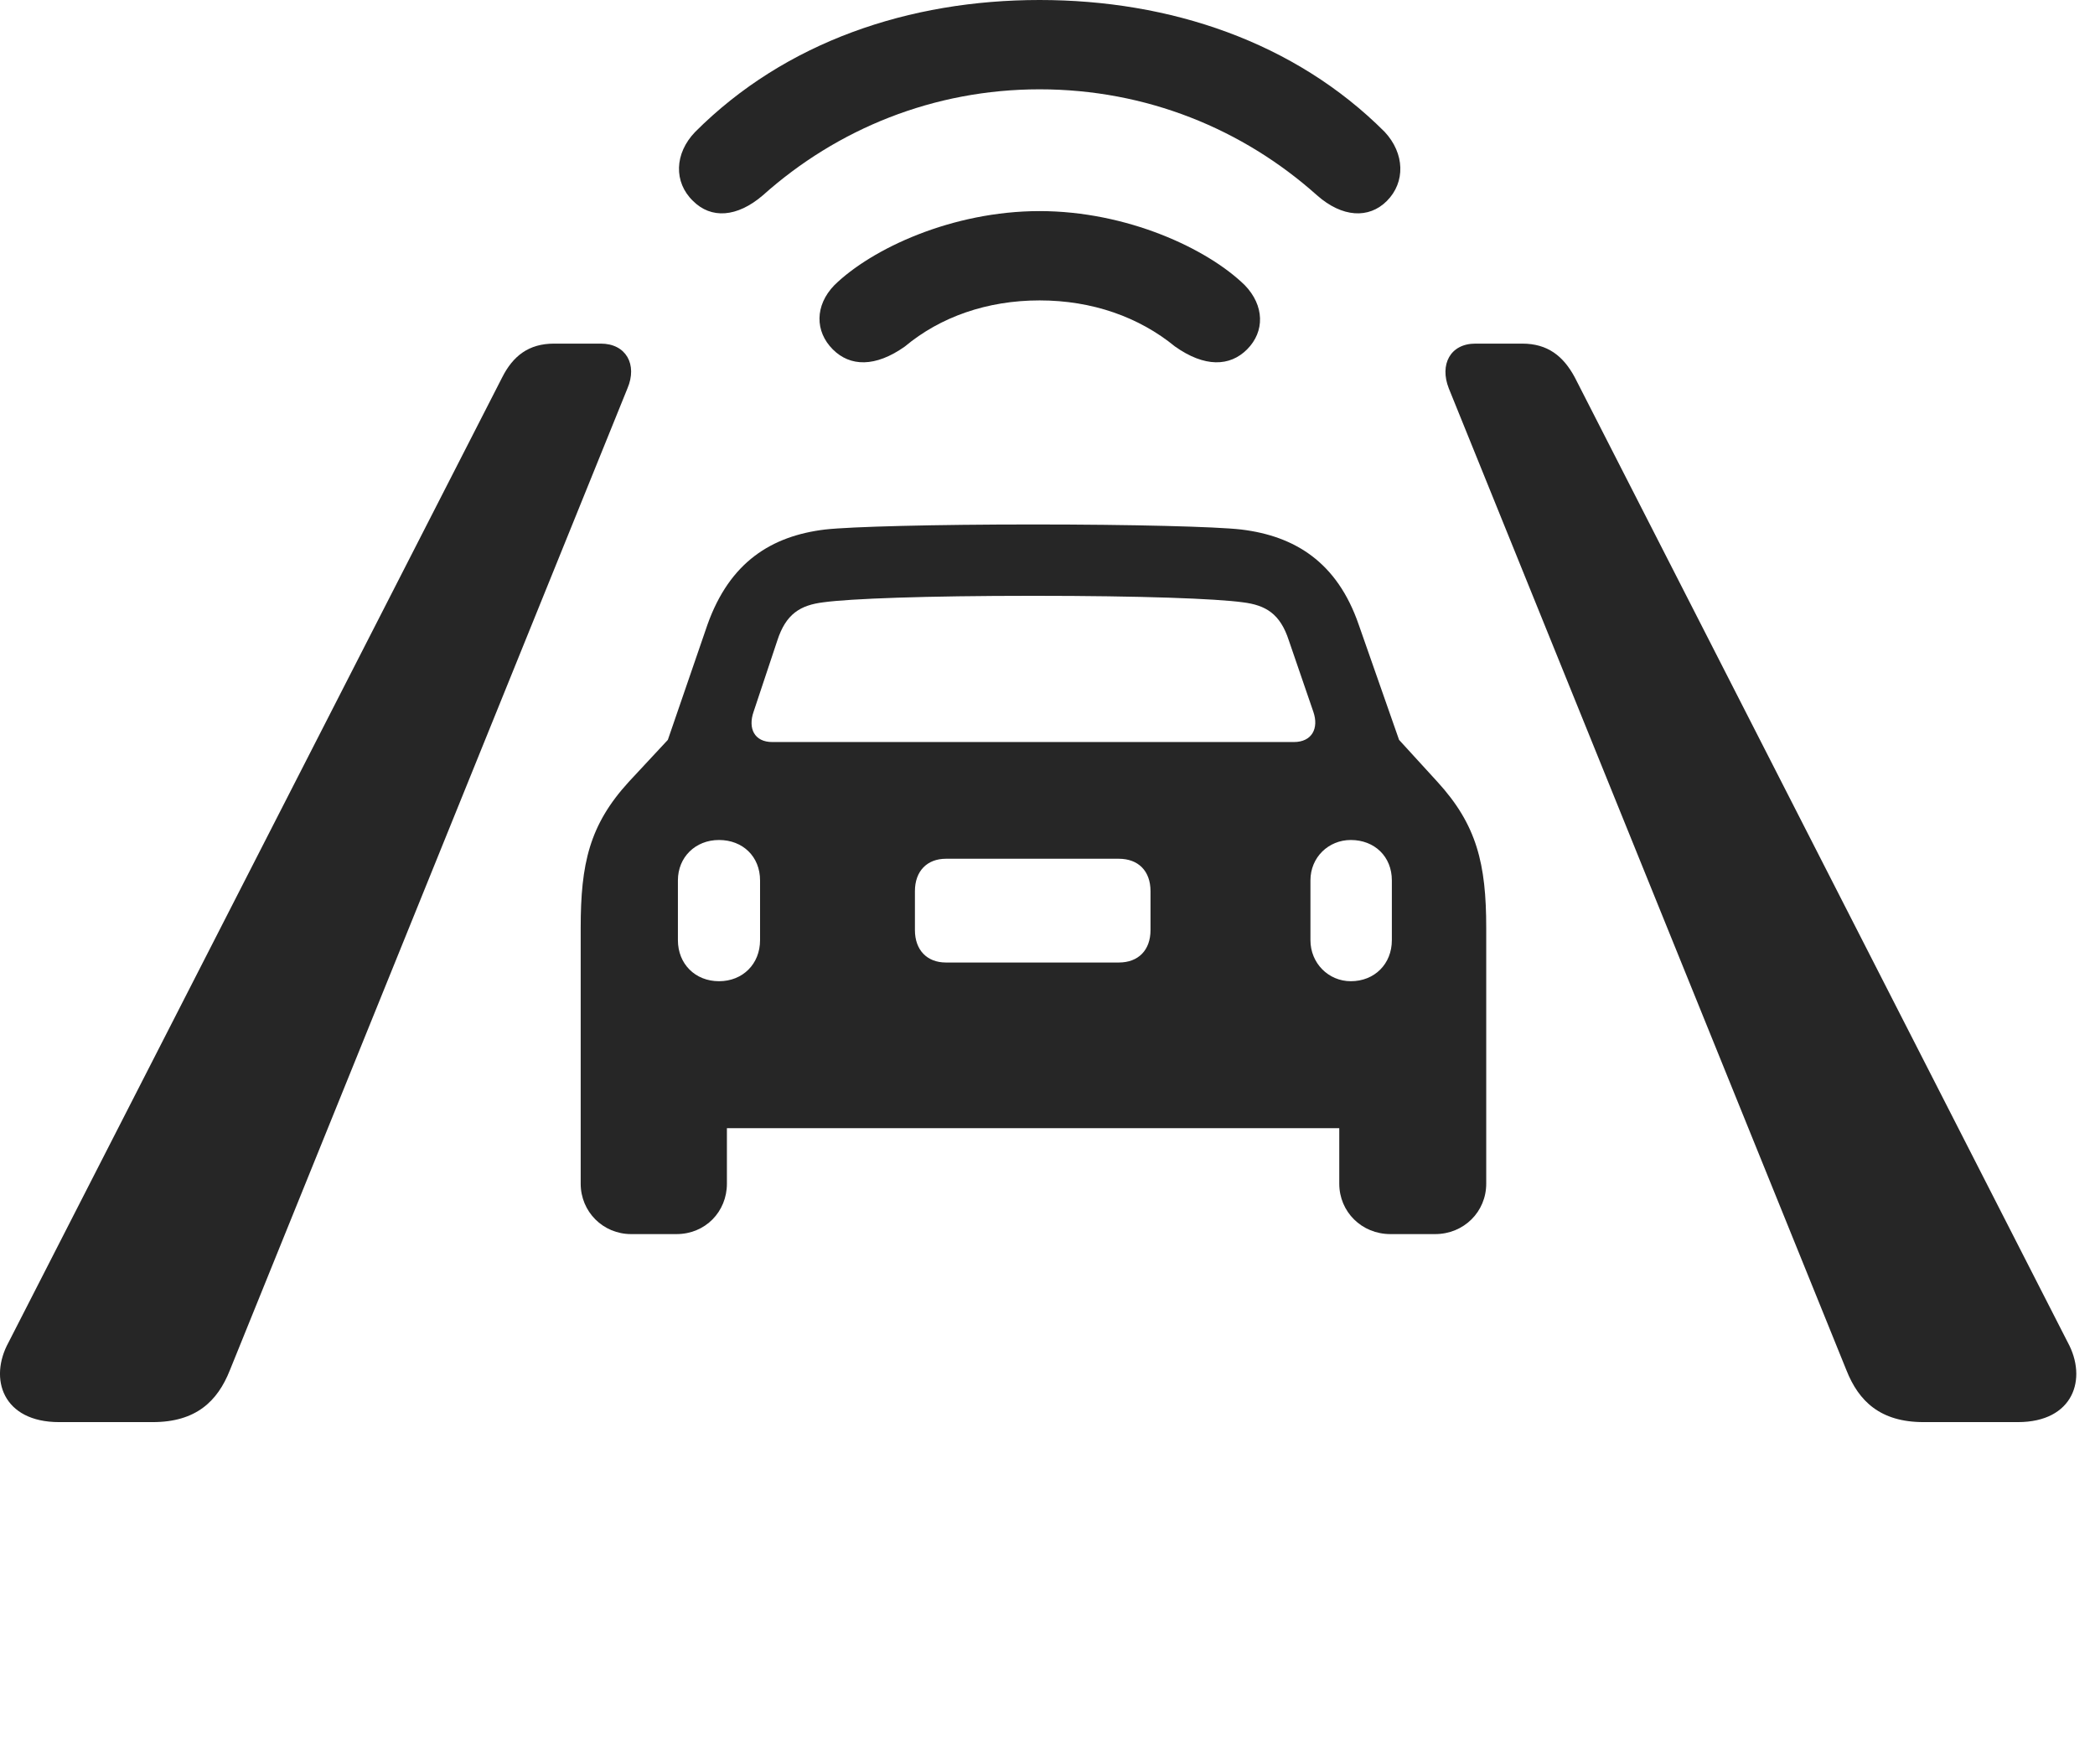 <?xml version="1.0" encoding="UTF-8"?>
<!--Generator: Apple Native CoreSVG 326-->
<!DOCTYPE svg
PUBLIC "-//W3C//DTD SVG 1.1//EN"
       "http://www.w3.org/Graphics/SVG/1.1/DTD/svg11.dtd">
<svg version="1.1" xmlns="http://www.w3.org/2000/svg" xmlns:xlink="http://www.w3.org/1999/xlink" viewBox="0 0 39.758 33.482">
 <g>
  <rect height="33.482" opacity="0" width="39.758" x="0" y="0"/>
  <path d="M36.504 26.988L38.295 26.988C39.348 26.988 39.621 26.168 39.239 25.471L29.887 7.164C29.668 6.754 29.367 6.521 28.889 6.521L28 6.521C27.522 6.521 27.317 6.918 27.494 7.369L35.041 26.004C35.274 26.592 35.684 26.988 36.504 26.988Z" fill="black" fill-opacity="0.85"/>
  <path d="M1.121 26.988L2.899 26.988C3.719 26.988 4.129 26.592 4.362 26.004L11.908 7.369C12.1 6.918 11.881 6.521 11.402 6.521L10.514 6.521C10.035 6.521 9.735 6.754 9.529 7.164L0.164 25.471C-0.219 26.168 0.055 26.988 1.121 26.988Z" fill="black" fill-opacity="0.85"/>
  <path d="M19.729 1.695C21.752 1.695 23.584 2.447 24.992 3.705C25.471 4.129 25.977 4.156 26.319 3.814C26.674 3.459 26.66 2.912 26.277 2.502C24.569 0.793 22.203 0 19.729 0C17.254 0 14.902 0.793 13.194 2.502C12.797 2.912 12.783 3.459 13.152 3.814C13.494 4.156 13.986 4.129 14.479 3.705C15.887 2.447 17.719 1.695 19.729 1.695Z" fill="black" fill-opacity="0.85"/>
  <path d="M19.729 5.701C20.727 5.701 21.615 6.016 22.299 6.576C22.86 6.973 23.338 6.959 23.666 6.631C24.008 6.289 23.994 5.797 23.625 5.414C22.914 4.717 21.383 4.006 19.729 4.006C18.074 4.006 16.543 4.717 15.832 5.414C15.463 5.797 15.463 6.289 15.805 6.631C16.133 6.959 16.611 6.973 17.172 6.576C17.842 6.016 18.731 5.701 19.729 5.701Z" fill="black" fill-opacity="0.85"/>
  <path d="M11.02 22.463C11.02 22.996 11.444 23.42 11.977 23.42L12.838 23.42C13.385 23.42 13.795 22.996 13.795 22.463L13.795 21.41L25.416 21.41L25.416 22.463C25.416 22.996 25.84 23.42 26.387 23.42L27.235 23.42C27.781 23.42 28.205 22.996 28.205 22.463L28.205 17.609C28.205 16.393 28.027 15.654 27.276 14.834L26.551 14.041L25.785 11.854C25.375 10.664 24.569 10.172 23.557 10.049C23.078 9.994 21.492 9.953 19.606 9.953C17.733 9.953 16.147 9.994 15.655 10.049C14.643 10.172 13.85 10.664 13.426 11.854L12.674 14.041L11.936 14.834C11.184 15.654 11.02 16.393 11.02 17.609ZM14.656 14.082C14.315 14.082 14.192 13.822 14.301 13.508L14.752 12.154C14.916 11.648 15.19 11.484 15.627 11.43C16.133 11.361 17.541 11.307 19.606 11.307C21.684 11.307 23.078 11.361 23.584 11.43C24.022 11.484 24.295 11.648 24.459 12.154L24.924 13.508C25.033 13.822 24.897 14.082 24.555 14.082ZM13.645 18.621C13.194 18.621 12.865 18.293 12.865 17.842L12.865 16.707C12.865 16.27 13.194 15.941 13.645 15.941C14.096 15.941 14.424 16.256 14.424 16.707L14.424 17.842C14.424 18.293 14.096 18.621 13.645 18.621ZM17.951 18.266C17.596 18.266 17.363 18.033 17.363 17.65L17.363 16.912C17.363 16.529 17.596 16.297 17.951 16.297L21.233 16.297C21.602 16.297 21.834 16.529 21.834 16.912L21.834 17.65C21.834 18.033 21.602 18.266 21.233 18.266ZM25.635 18.621C25.211 18.621 24.869 18.279 24.869 17.842L24.869 16.707C24.869 16.27 25.211 15.941 25.635 15.941C26.086 15.941 26.414 16.256 26.414 16.707L26.414 17.842C26.414 18.293 26.086 18.621 25.635 18.621Z" fill="black" fill-opacity="0.85"/>
 </g>
</svg>
